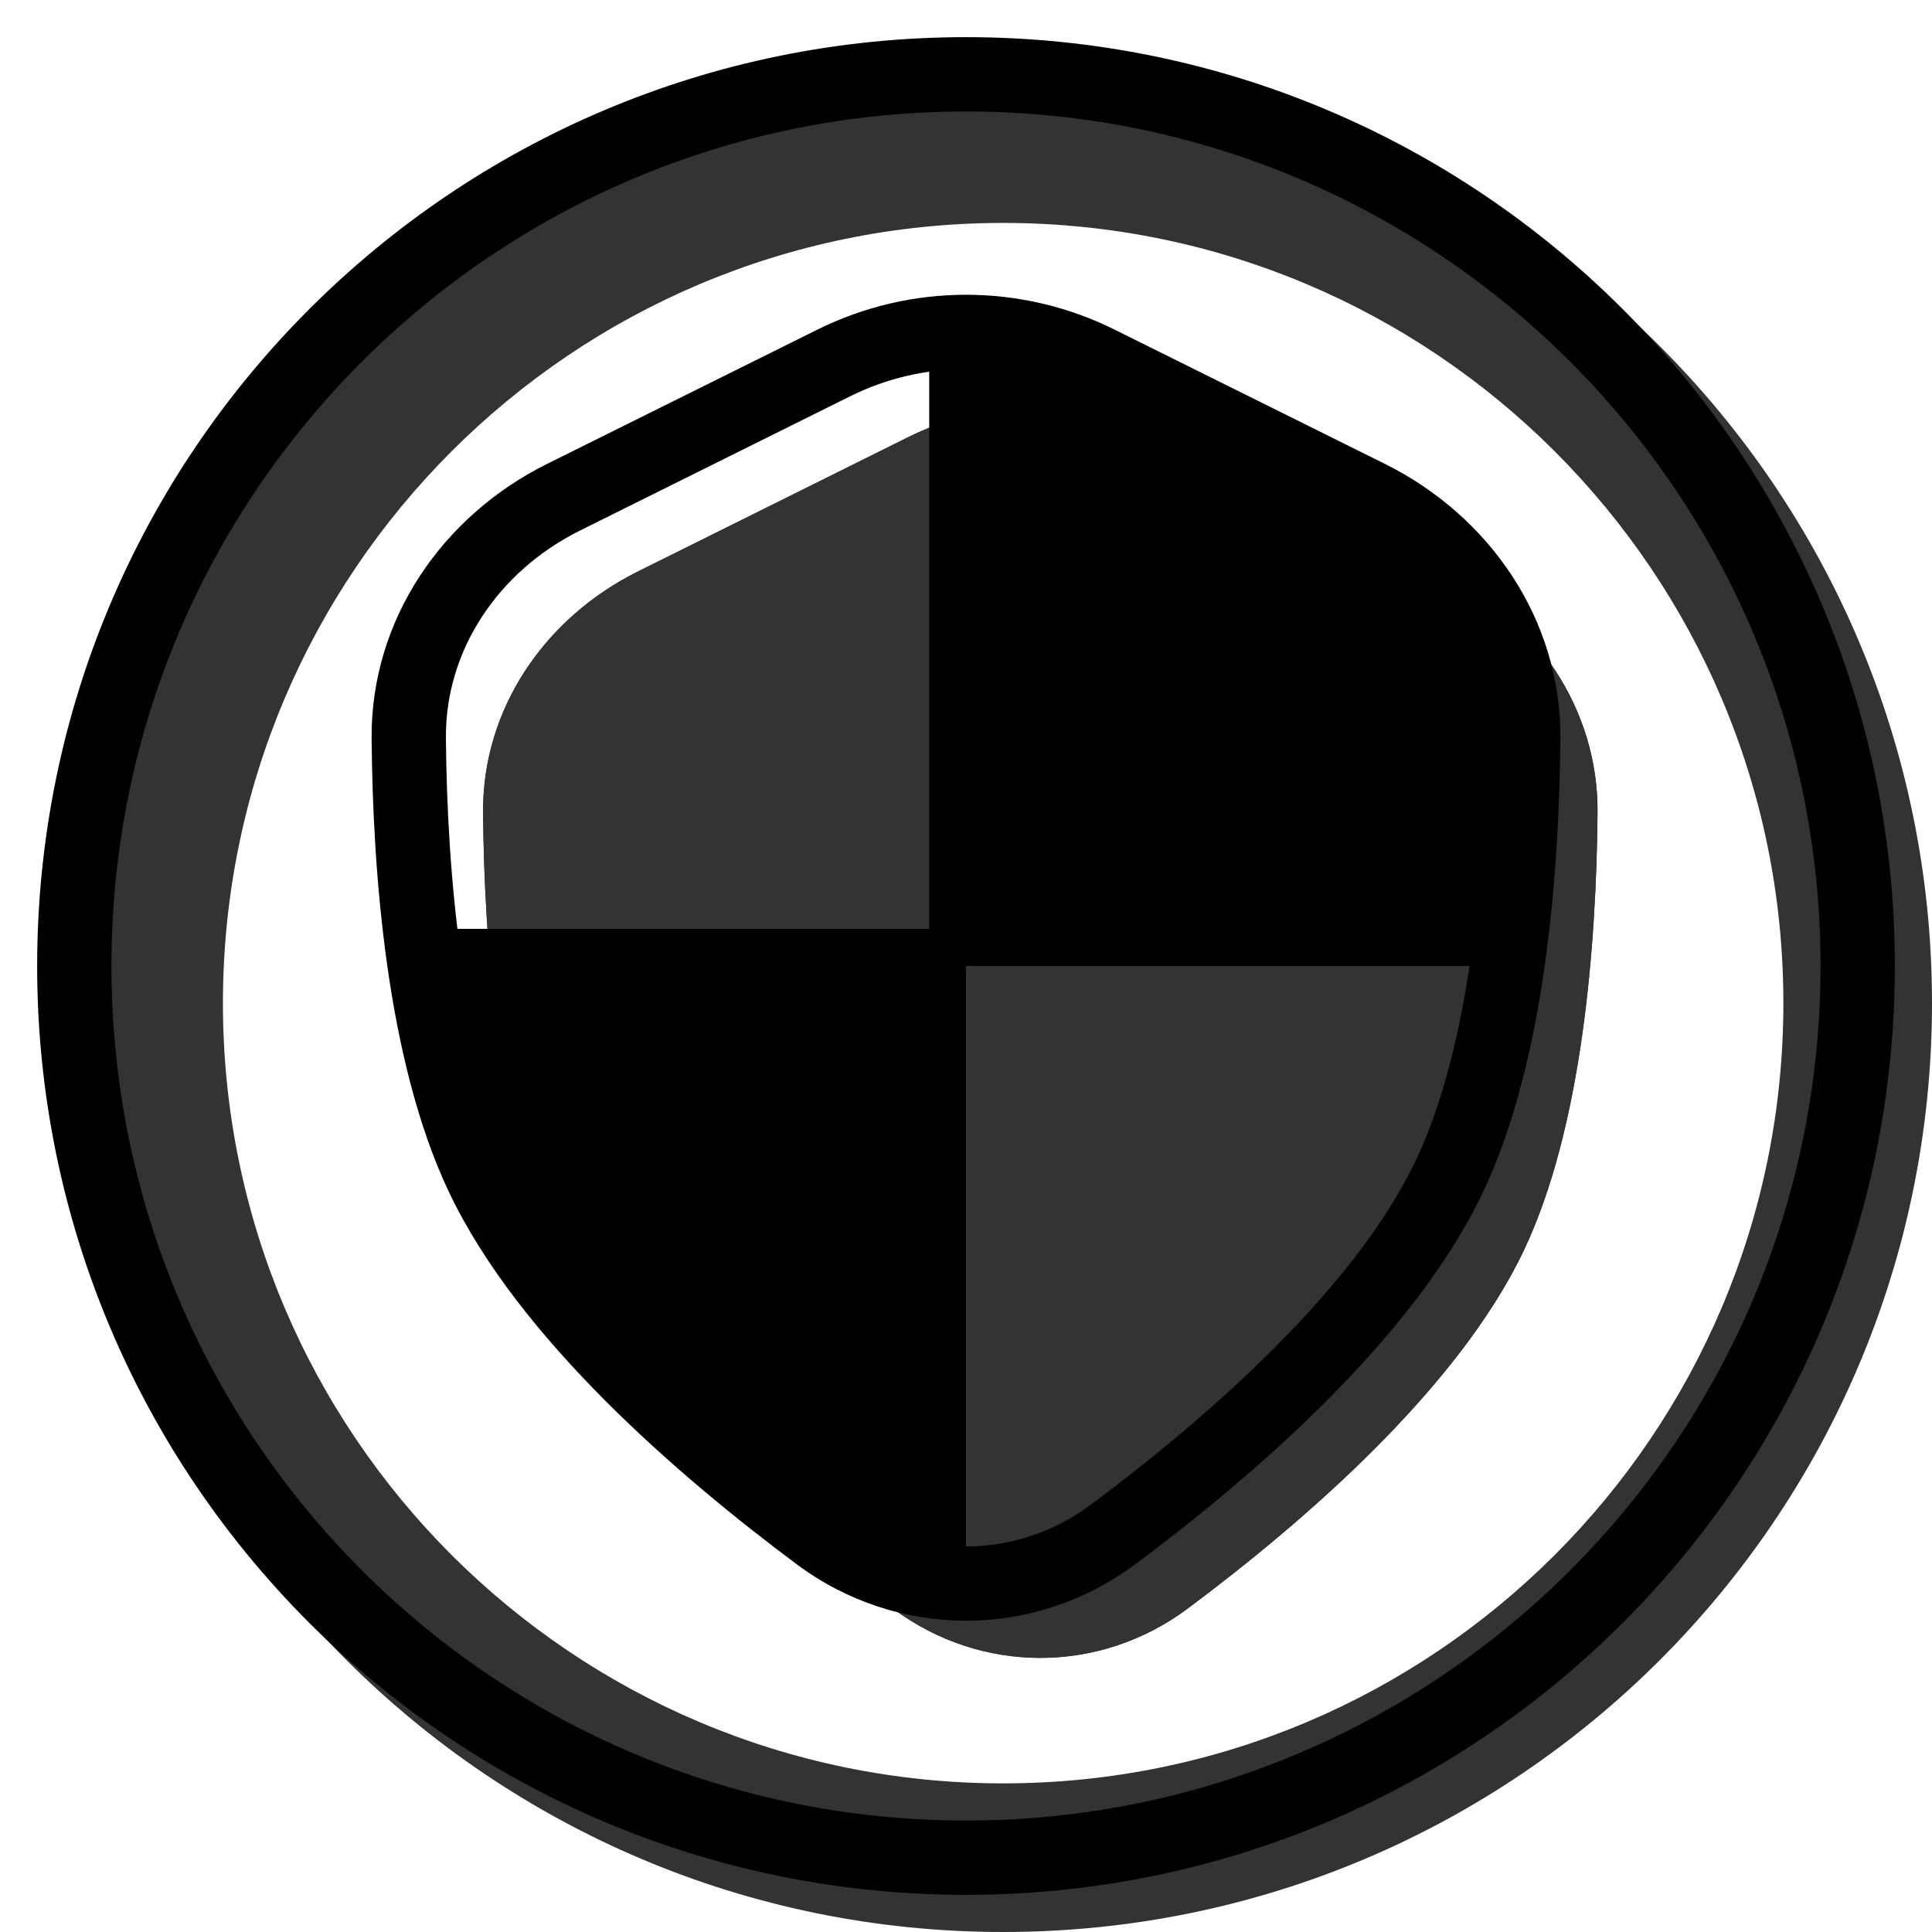 <svg width="20" height="20" viewBox="0 0 26 26" fill="none" xmlns="http://www.w3.org/2000/svg"><path opacity="0.8" fill-rule="evenodd" clip-rule="evenodd" d="M13.5 26C20.404 26 26 20.404 26 13.5C26 6.596 20.404 1 13.5 1C6.596 1 1 6.596 1 13.5C1 20.404 6.596 26 13.5 26ZM13.5 24C19.299 24 24 19.299 24 13.5C24 7.701 19.299 3 13.5 3C7.701 3 3 7.701 3 13.5C3 19.299 7.701 24 13.5 24Z" fill="currentColor"/><g transform="translate(3, 3)"><g opacity="0.8"><path d="M3.501 7.939C3.488 6.542 4.333 5.313 5.584 4.691L9.22 2.884C10.341 2.327 11.659 2.327 12.78 2.884L16.416 4.691C17.667 5.313 18.512 6.542 18.499 7.939C18.483 9.719 18.296 12.173 17.502 13.838C16.619 15.688 14.55 17.479 12.981 18.649C11.796 19.532 10.204 19.532 9.019 18.649C7.45 17.479 5.381 15.688 4.498 13.838C3.704 12.173 3.517 9.719 3.501 7.939Z" fill="currentColor"/><path fill-rule="evenodd" clip-rule="evenodd" d="M15.697 12.977C16.283 11.747 16.483 9.69 16.499 7.921C16.504 7.378 16.174 6.804 15.525 6.482L11.89 4.675C11.329 4.397 10.671 4.397 10.11 4.675L6.474 6.482C5.826 6.804 5.496 7.378 5.501 7.921C5.517 9.69 5.717 11.747 6.303 12.977C6.954 14.341 8.651 15.88 10.215 17.046C10.69 17.4 11.31 17.4 11.785 17.046C13.349 15.88 15.046 14.341 15.697 12.977ZM5.584 4.691C4.333 5.313 3.488 6.542 3.501 7.939C3.517 9.719 3.704 12.173 4.498 13.838C5.381 15.688 7.45 17.479 9.019 18.649C10.204 19.532 11.796 19.532 12.981 18.649C14.55 17.479 16.619 15.688 17.502 13.838C18.296 12.173 18.483 9.719 18.499 7.939C18.512 6.542 17.667 5.313 16.416 4.691L12.78 2.884C11.659 2.327 10.341 2.327 9.22 2.884L5.584 4.691Z" fill="currentColor"/></g><path fill-rule="evenodd" clip-rule="evenodd" d="M11.557 2.332C10.576 1.845 9.424 1.845 8.443 2.332L4.807 4.139C3.706 4.686 2.99 5.751 3.001 6.935C3.017 8.711 3.208 11.067 3.95 12.623C4.774 14.351 6.75 16.079 8.318 17.248C9.325 17.999 10.675 17.999 11.682 17.248C13.249 16.079 15.226 14.351 16.05 12.623C16.792 11.067 16.983 8.711 16.999 6.935C17.01 5.751 16.294 4.686 15.193 4.139L11.557 2.332ZM7.998 1.437C9.259 0.81 10.741 0.81 12.002 1.437L15.638 3.243C17.04 3.94 18.013 5.333 17.999 6.944C17.983 8.726 17.799 11.28 16.953 13.053C16.013 15.025 13.85 16.879 12.28 18.05C10.918 19.065 9.082 19.065 7.72 18.05C6.15 16.879 3.987 15.025 3.047 13.053C2.201 11.28 2.017 8.726 2.001 6.944C1.987 5.333 2.96 3.94 4.362 3.243L7.998 1.437Z" fill="black"/><path d="M9.505 1.5L12.972 2.5L16.935 4.868L17.431 7.5L16.935 10H10.005C9.728 10 9.505 9.776 9.505 9.5V1.5Z" fill="black"/><path d="M2.569 9.5H9.5C9.776 9.5 10 9.724 10 10V18.5L5.542 16L3.56 12.5L2.569 9.5Z" fill="black"/></g><path fill-rule="evenodd" clip-rule="evenodd" d="M13 24.5C19.351 24.5 24.5 19.351 24.5 13C24.5 6.649 19.351 1.5 13 1.5C6.649 1.5 1.5 6.649 1.5 13C1.5 19.351 6.649 24.5 13 24.5ZM13 25.5C19.904 25.5 25.5 19.904 25.5 13C25.5 6.096 19.904 0.5 13 0.5C6.096 0.5 0.5 6.096 0.5 13C0.5 19.904 6.096 25.5 13 25.5Z" fill="black"/></svg>